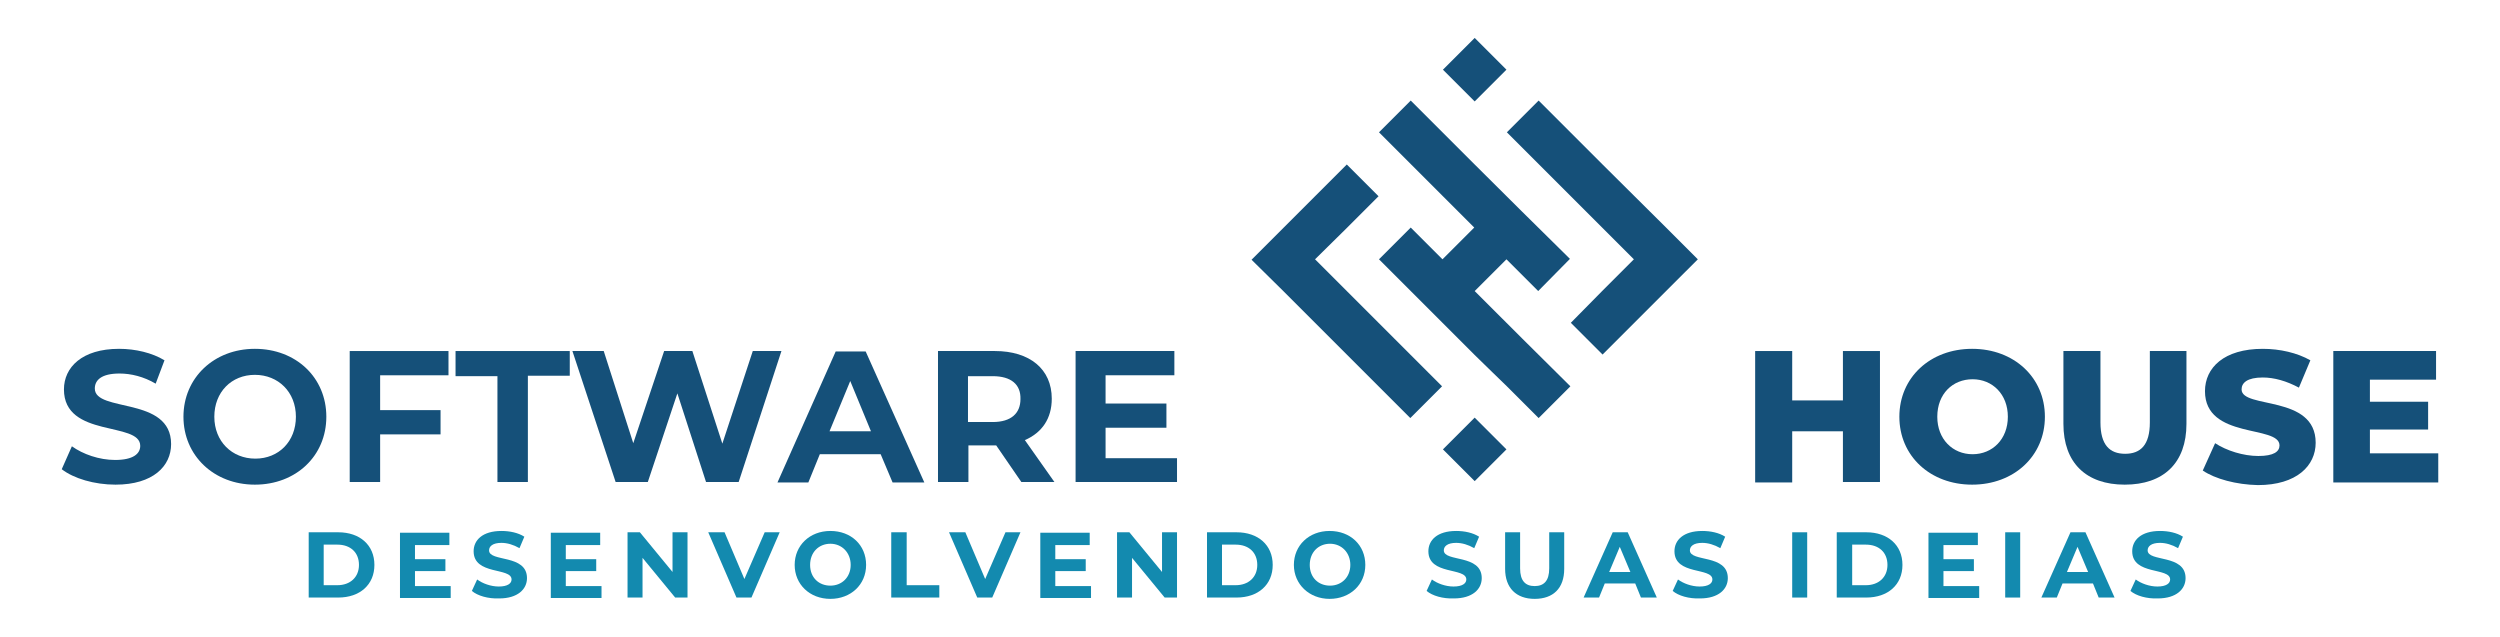 <?xml version="1.0" encoding="utf-8"?>
<!-- Generator: Adobe Illustrator 25.1.0, SVG Export Plug-In . SVG Version: 6.00 Build 0)  -->
<svg version="1.0" id="Camada_1" xmlns="http://www.w3.org/2000/svg" xmlns:xlink="http://www.w3.org/1999/xlink" x="0px" y="0px"
	 viewBox="0 0 56.69 14.44" style="enable-background:new 0 0 56.69 14.44;" xml:space="preserve">
<g>
	<path style="fill-rule:evenodd;clip-rule:evenodd;fill:#155079;" d="M33.44,2.3l0.72-0.72l-0.72-0.72l-0.72,0.72L33.44,2.3
		L33.44,2.3z M35.61,8.76l-0.72,0.72l-0.72-0.72l-0.33-0.32l-0.4-0.39l-0.72-0.72L31.99,6.6l-0.72-0.72l0.72-0.72l0.72,0.72
		l0.72-0.72c-0.24-0.24-0.48-0.48-0.72-0.72l-0.72-0.72l-0.72-0.72l0.72-0.72l0.72,0.72l0.72,0.72c0.72,0.72,1.45,1.44,2.17,2.15
		L34.88,6.6l-0.72-0.72L33.44,6.6C34.16,7.32,34.88,8.04,35.61,8.76L35.61,8.76z M30.54,5.17l0.72-0.72l-0.72-0.72l-0.72,0.72
		L29.1,5.17l-0.72,0.72L29.1,6.6l0.72,0.72l0.72,0.72l0.72,0.72l0.72,0.72l0.72-0.72l-0.72-0.72l-0.72-0.72L30.54,6.6l-0.72-0.72
		L30.54,5.17L30.54,5.17z M34.16,10.19l-0.72-0.72l-0.72,0.72l0.72,0.72L34.16,10.19L34.16,10.19z M36.33,6.6l0.72-0.72l-0.72-0.72
		l-0.72-0.72l-0.72-0.72l-0.72-0.72l0.72-0.72l0.72,0.72l0.72,0.72l1.45,1.44l0.72,0.72L37.78,6.6l-0.72,0.72l-0.72,0.72l-0.72-0.72
		L36.33,6.6z"/>
	<g>
		<path style="fill:#155079;" d="M1.4,10.64l0.23-0.52c0.25,0.18,0.62,0.31,0.98,0.31c0.41,0,0.57-0.14,0.57-0.32
			c0-0.56-1.73-0.17-1.73-1.28c0-0.5,0.41-0.92,1.25-0.92c0.37,0,0.75,0.09,1.03,0.26L3.53,8.7C3.26,8.54,2.97,8.47,2.71,8.47
			c-0.41,0-0.56,0.15-0.56,0.34c0,0.55,1.73,0.17,1.73,1.26c0,0.5-0.41,0.92-1.26,0.92C2.14,10.99,1.67,10.85,1.4,10.64z"/>
		<path style="fill:#155079;" d="M4.16,9.45c0-0.88,0.69-1.54,1.62-1.54c0.93,0,1.62,0.65,1.62,1.54s-0.69,1.54-1.62,1.54
			C4.85,10.99,4.16,10.33,4.16,9.45z M6.71,9.45c0-0.56-0.4-0.95-0.93-0.95S4.86,8.89,4.86,9.45c0,0.56,0.4,0.95,0.93,0.95
			S6.71,10.01,6.71,9.45z"/>
		<path style="fill:#155079;" d="M8.62,8.52V9.3h1.37v0.55H8.62v1.08H7.93V7.96h2.24v0.55H8.62z"/>
		<path style="fill:#155079;" d="M11.28,8.53h-0.95V7.96h2.59v0.56h-0.95v2.41h-0.69V8.53z"/>
		<path style="fill:#155079;" d="M17.72,7.96l-0.97,2.97h-0.74l-0.65-2.01l-0.67,2.01h-0.73l-0.98-2.97h0.71l0.67,2.09l0.7-2.09
			h0.64l0.68,2.1l0.69-2.1H17.72z"/>
		<path style="fill:#155079;" d="M19.97,10.3h-1.38l-0.26,0.64h-0.7l1.32-2.97h0.68l1.33,2.97h-0.72L19.97,10.3z M19.75,9.78
			l-0.47-1.14l-0.47,1.14H19.75z"/>
		<path style="fill:#155079;" d="M23.16,10.93l-0.57-0.83h-0.03h-0.6v0.83h-0.69V7.96h1.29c0.79,0,1.29,0.41,1.29,1.08
			c0,0.45-0.22,0.77-0.61,0.94l0.67,0.95H23.16z M22.51,8.53h-0.56v1.04h0.56c0.42,0,0.63-0.2,0.63-0.52
			C23.15,8.72,22.93,8.53,22.51,8.53z"/>
		<path style="fill:#155079;" d="M26.69,10.38v0.55h-2.3V7.96h2.24v0.55h-1.56v0.64h1.38V9.7h-1.38v0.69H26.69z"/>
		<path style="fill:#155079;" d="M42.63,7.96v2.97h-0.84V9.78h-1.15v1.16H39.8V7.96h0.84v1.12h1.15V7.96H42.63z"/>
		<path style="fill:#155079;" d="M43.07,9.45c0-0.89,0.7-1.54,1.65-1.54s1.65,0.65,1.65,1.54c0,0.89-0.7,1.54-1.65,1.54
			S43.07,10.34,43.07,9.45z M45.53,9.45c0-0.51-0.35-0.85-0.8-0.85s-0.8,0.33-0.8,0.85c0,0.51,0.35,0.85,0.8,0.85
			S45.53,9.96,45.53,9.45z"/>
		<path style="fill:#155079;" d="M46.79,9.61V7.96h0.84v1.62c0,0.51,0.21,0.71,0.56,0.71c0.35,0,0.56-0.2,0.56-0.71V7.96h0.83v1.65
			c0,0.89-0.52,1.38-1.4,1.38C47.31,10.99,46.79,10.5,46.79,9.61z"/>
		<path style="fill:#155079;" d="M49.95,10.67l0.28-0.62c0.26,0.17,0.64,0.29,0.98,0.29c0.35,0,0.48-0.1,0.48-0.24
			c0-0.47-1.69-0.13-1.69-1.23c0-0.53,0.43-0.96,1.31-0.96c0.39,0,0.78,0.09,1.08,0.26l-0.26,0.62c-0.28-0.15-0.56-0.23-0.82-0.23
			c-0.35,0-0.48,0.12-0.48,0.27c0,0.45,1.68,0.11,1.68,1.21c0,0.52-0.43,0.96-1.31,0.96C50.71,10.99,50.23,10.86,49.95,10.67z"/>
		<path style="fill:#155079;" d="M55.29,10.29v0.65h-2.38V7.96h2.33v0.65h-1.5v0.5h1.32v0.63h-1.32v0.54H55.29z"/>
	</g>
	<g>
		<path style="fill:#138AAF;" d="M7,12.07h0.67c0.49,0,0.82,0.29,0.82,0.74c0,0.45-0.33,0.74-0.82,0.74H7V12.07z M7.65,13.27
			c0.29,0,0.49-0.18,0.49-0.46s-0.19-0.46-0.49-0.46H7.34v0.92H7.65z"/>
		<path style="fill:#138AAF;" d="M10.22,13.28v0.28H9.07v-1.48h1.12v0.28H9.41v0.32h0.69v0.27H9.41v0.34H10.22z"/>
		<path style="fill:#138AAF;" d="M10.7,13.4l0.12-0.26c0.12,0.09,0.31,0.16,0.49,0.16c0.2,0,0.29-0.07,0.29-0.16
			c0-0.28-0.86-0.09-0.86-0.64c0-0.25,0.2-0.46,0.63-0.46c0.19,0,0.38,0.04,0.52,0.13l-0.11,0.26c-0.14-0.08-0.28-0.12-0.41-0.12
			c-0.2,0-0.28,0.08-0.28,0.17c0,0.27,0.86,0.08,0.86,0.63c0,0.25-0.21,0.46-0.63,0.46C11.07,13.58,10.83,13.51,10.7,13.4z"/>
		<path style="fill:#138AAF;" d="M13.64,13.28v0.28h-1.15v-1.48h1.12v0.28h-0.78v0.32h0.69v0.27h-0.69v0.34H13.64z"/>
		<path style="fill:#138AAF;" d="M15.59,12.07v1.48h-0.28l-0.74-0.9v0.9h-0.34v-1.48h0.28l0.74,0.9v-0.9H15.59z"/>
		<path style="fill:#138AAF;" d="M17.68,12.07l-0.64,1.48H16.7l-0.64-1.48h0.37l0.45,1.06l0.46-1.06H17.68z"/>
		<path style="fill:#138AAF;" d="M18.02,12.81c0-0.44,0.34-0.77,0.81-0.77c0.47,0,0.81,0.32,0.81,0.77s-0.35,0.77-0.81,0.77
			C18.36,13.58,18.02,13.25,18.02,12.81z M19.29,12.81c0-0.28-0.2-0.48-0.46-0.48s-0.46,0.19-0.46,0.48s0.2,0.47,0.46,0.47
			S19.29,13.09,19.29,12.81z"/>
		<path style="fill:#138AAF;" d="M20.22,12.07h0.34v1.2h0.74v0.28h-1.09V12.07z"/>
		<path style="fill:#138AAF;" d="M23.14,12.07l-0.64,1.48h-0.34l-0.64-1.48h0.37l0.45,1.06l0.46-1.06H23.14z"/>
		<path style="fill:#138AAF;" d="M24.74,13.28v0.28h-1.15v-1.48h1.12v0.28h-0.78v0.32h0.69v0.27h-0.69v0.34H24.74z"/>
		<path style="fill:#138AAF;" d="M26.69,12.07v1.48h-0.28l-0.74-0.9v0.9h-0.34v-1.48h0.28l0.74,0.9v-0.9H26.69z"/>
		<path style="fill:#138AAF;" d="M27.37,12.07h0.67c0.49,0,0.82,0.29,0.82,0.74c0,0.45-0.33,0.74-0.82,0.74h-0.67V12.07z
			 M28.02,13.27c0.29,0,0.49-0.18,0.49-0.46s-0.19-0.46-0.49-0.46h-0.31v0.92H28.02z"/>
		<path style="fill:#138AAF;" d="M29.34,12.81c0-0.44,0.34-0.77,0.81-0.77c0.47,0,0.81,0.32,0.81,0.77s-0.35,0.77-0.81,0.77
			C29.69,13.58,29.34,13.25,29.34,12.81z M30.62,12.81c0-0.28-0.2-0.48-0.46-0.48s-0.46,0.19-0.46,0.48s0.2,0.47,0.46,0.47
			S30.62,13.09,30.62,12.81z"/>
		<path style="fill:#138AAF;" d="M32.35,13.4l0.12-0.26c0.12,0.09,0.31,0.16,0.49,0.16c0.2,0,0.29-0.07,0.29-0.16
			c0-0.28-0.86-0.09-0.86-0.64c0-0.25,0.2-0.46,0.63-0.46c0.19,0,0.38,0.04,0.52,0.13l-0.11,0.26c-0.14-0.08-0.28-0.12-0.41-0.12
			c-0.2,0-0.28,0.08-0.28,0.17c0,0.27,0.86,0.08,0.86,0.63c0,0.25-0.21,0.46-0.63,0.46C32.72,13.58,32.48,13.51,32.35,13.4z"/>
		<path style="fill:#138AAF;" d="M34.13,12.9v-0.83h0.34v0.82c0,0.28,0.12,0.4,0.33,0.4c0.21,0,0.33-0.12,0.33-0.4v-0.82h0.34v0.83
			c0,0.44-0.25,0.68-0.67,0.68C34.38,13.58,34.13,13.33,34.13,12.9z"/>
		<path style="fill:#138AAF;" d="M37.08,13.23h-0.69l-0.13,0.32h-0.35l0.66-1.48h0.34l0.66,1.48h-0.36L37.08,13.23z M36.97,12.97
			l-0.24-0.57l-0.24,0.57H36.97z"/>
		<path style="fill:#138AAF;" d="M37.93,13.4l0.12-0.26c0.12,0.09,0.31,0.16,0.49,0.16c0.2,0,0.29-0.07,0.29-0.16
			c0-0.28-0.86-0.09-0.86-0.64c0-0.25,0.2-0.46,0.63-0.46c0.19,0,0.38,0.04,0.52,0.13l-0.11,0.26c-0.14-0.08-0.28-0.12-0.41-0.12
			c-0.2,0-0.28,0.08-0.28,0.17c0,0.27,0.86,0.08,0.86,0.63c0,0.25-0.21,0.46-0.63,0.46C38.3,13.58,38.06,13.51,37.93,13.4z"/>
		<path style="fill:#138AAF;" d="M40.64,12.07h0.34v1.48h-0.34V12.07z"/>
		<path style="fill:#138AAF;" d="M41.65,12.07h0.67c0.49,0,0.82,0.29,0.82,0.74c0,0.45-0.33,0.74-0.82,0.74h-0.67V12.07z
			 M42.31,13.27c0.29,0,0.49-0.18,0.49-0.46s-0.19-0.46-0.49-0.46H42v0.92H42.31z"/>
		<path style="fill:#138AAF;" d="M44.88,13.28v0.28h-1.15v-1.48h1.12v0.28h-0.78v0.32h0.69v0.27h-0.69v0.34H44.88z"/>
		<path style="fill:#138AAF;" d="M45.47,12.07h0.34v1.48h-0.34V12.07z"/>
		<path style="fill:#138AAF;" d="M47.46,13.23h-0.69l-0.13,0.32h-0.35l0.66-1.48h0.34l0.66,1.48h-0.36L47.46,13.23z M47.35,12.97
			l-0.24-0.57l-0.24,0.57H47.35z"/>
		<path style="fill:#138AAF;" d="M48.31,13.4l0.12-0.26c0.12,0.09,0.31,0.16,0.49,0.16c0.2,0,0.29-0.07,0.29-0.16
			c0-0.28-0.86-0.09-0.86-0.64c0-0.25,0.2-0.46,0.63-0.46c0.19,0,0.38,0.04,0.52,0.13l-0.11,0.26c-0.14-0.08-0.28-0.12-0.41-0.12
			c-0.2,0-0.28,0.08-0.28,0.17c0,0.27,0.86,0.08,0.86,0.63c0,0.25-0.21,0.46-0.63,0.46C48.68,13.58,48.44,13.51,48.31,13.4z"/>
	</g>
</g>
</svg>
